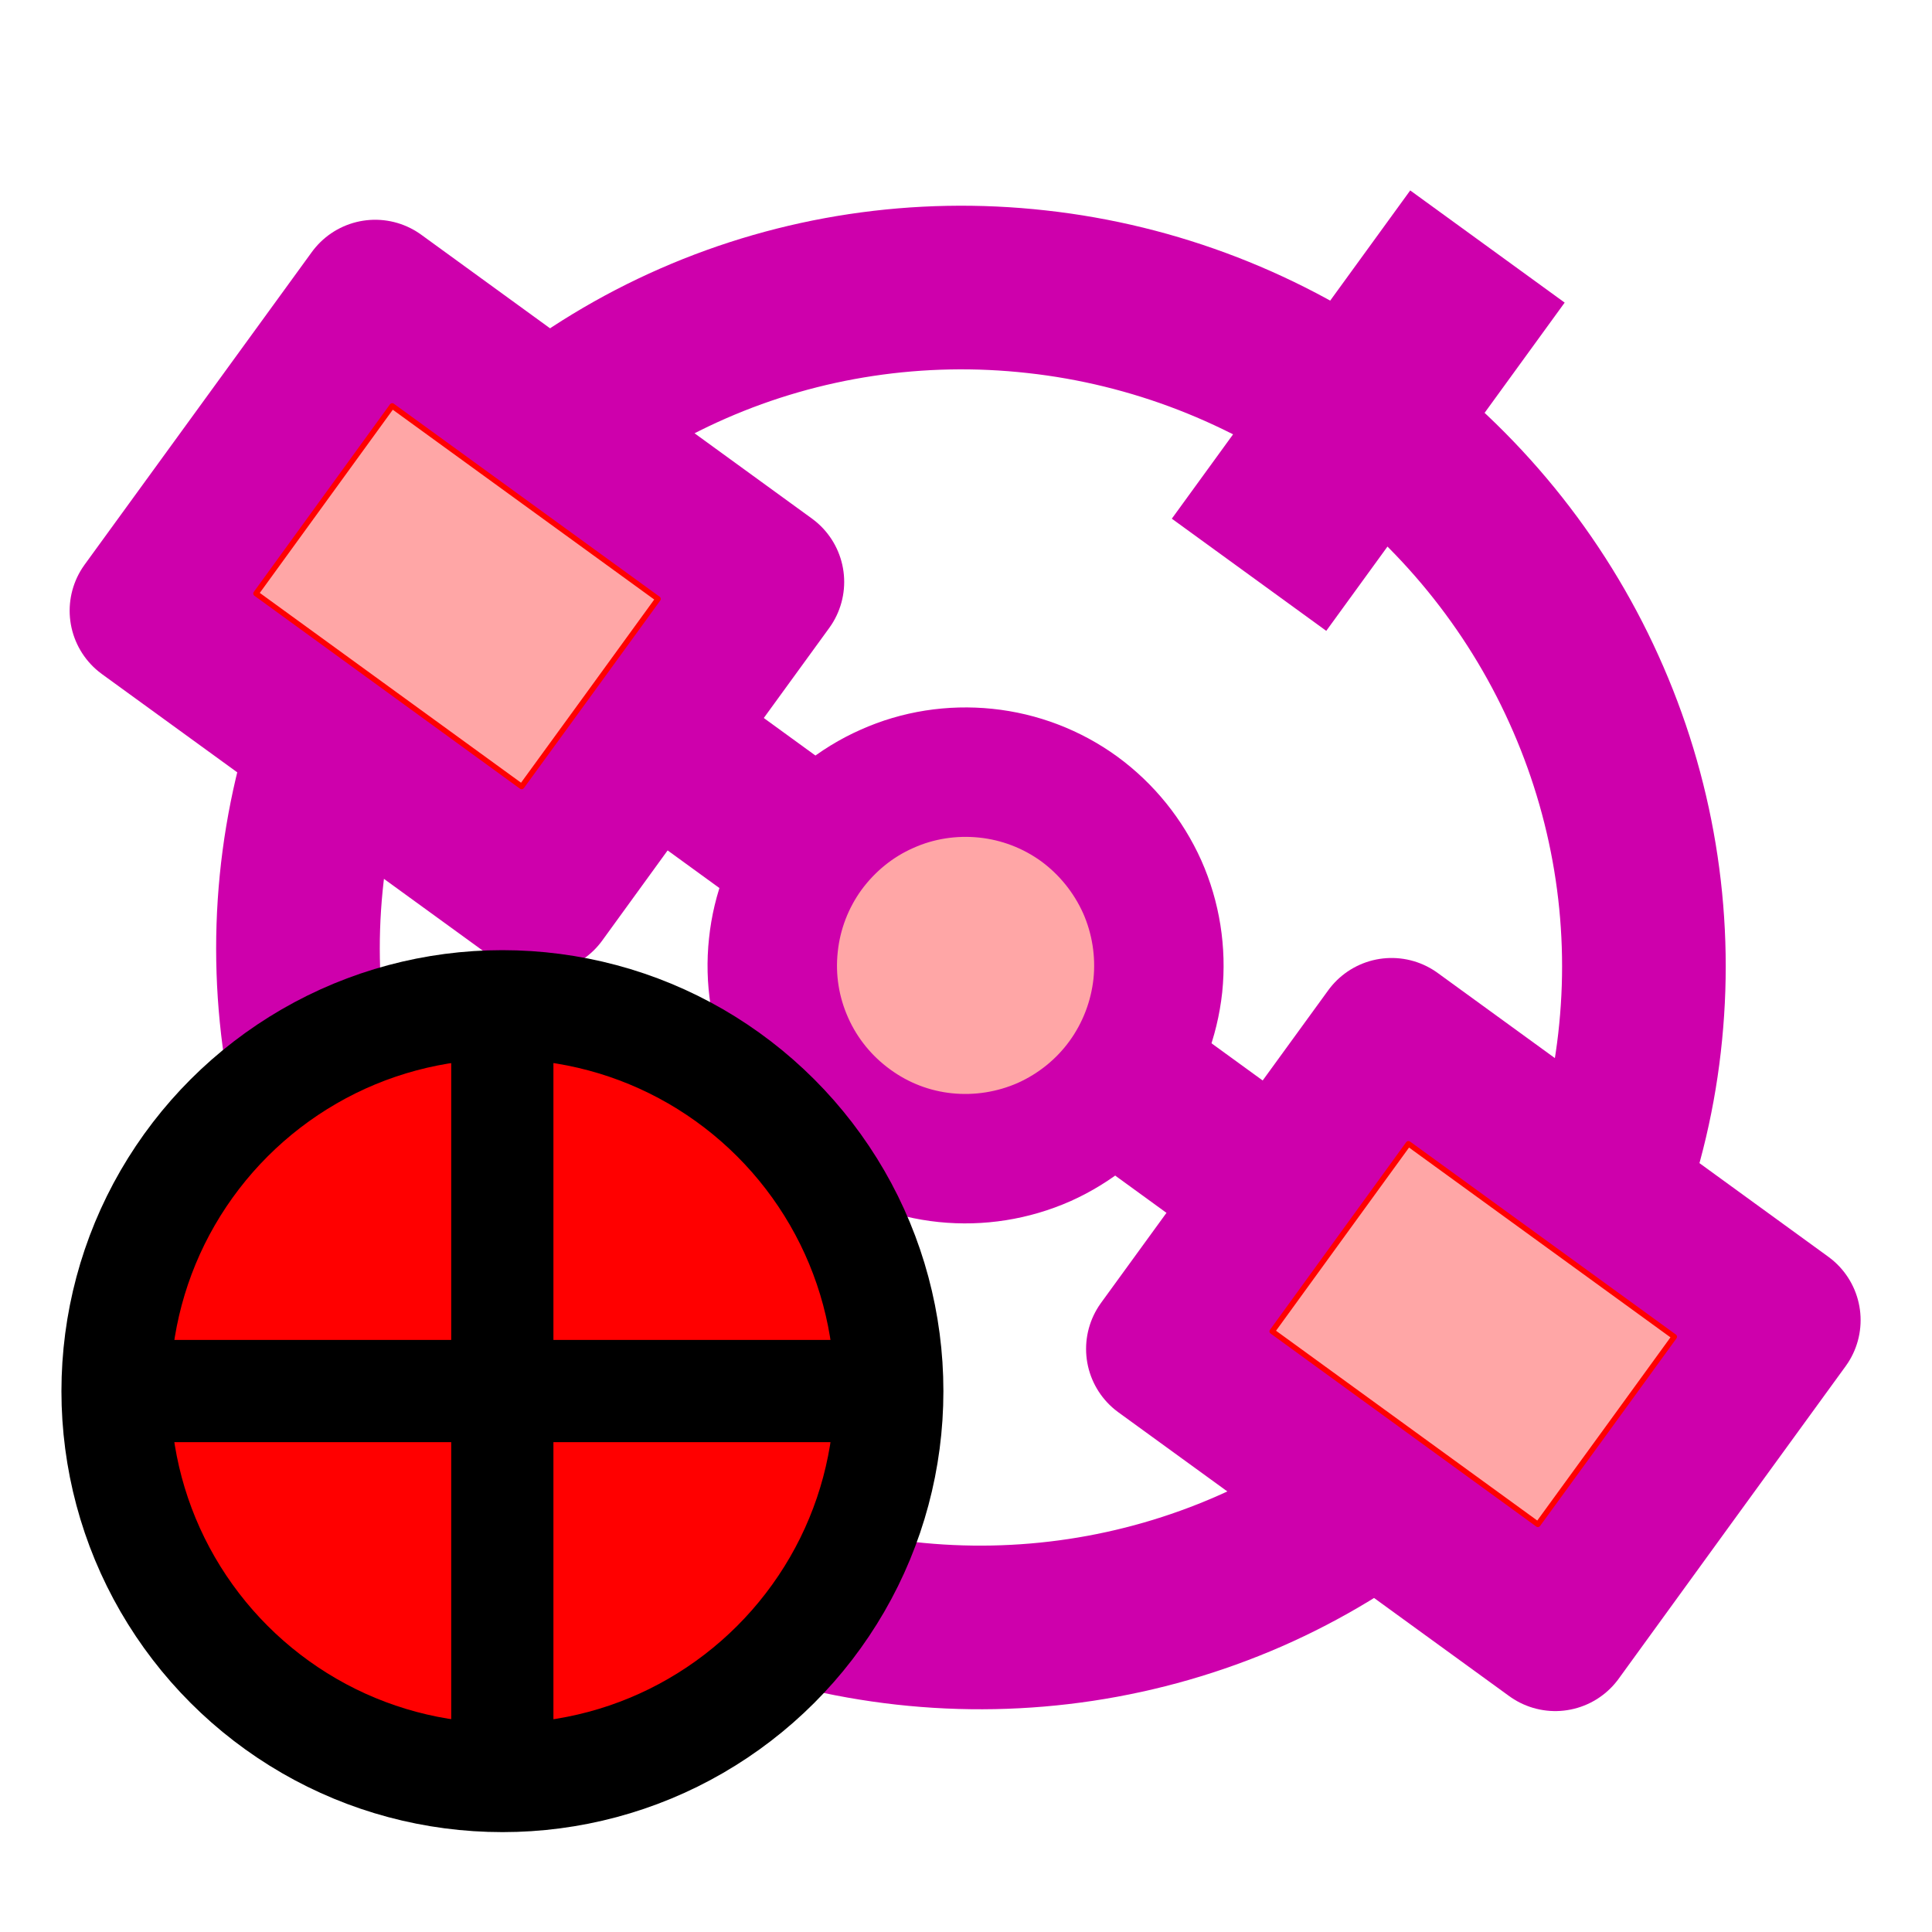 <?xml version="1.0" encoding="UTF-8"?>
<!DOCTYPE svg PUBLIC "-//W3C//DTD SVG 1.1//EN" "http://www.w3.org/Graphics/SVG/1.1/DTD/svg11.dtd">
<svg version="1.2" width="100mm" height="100mm" viewBox="0 0 10000 10000" preserveAspectRatio="xMidYMid" fill-rule="evenodd" stroke-width="28.222" stroke-linejoin="round" xmlns="http://www.w3.org/2000/svg" xmlns:ooo="http://xml.openoffice.org/svg/export" xmlns:xlink="http://www.w3.org/1999/xlink" xmlns:presentation="http://sun.com/xmlns/staroffice/presentation" xmlns:smil="http://www.w3.org/2001/SMIL20/" xmlns:anim="urn:oasis:names:tc:opendocument:xmlns:animation:1.0" xml:space="preserve">
 <defs class="ClipPathGroup">
  <clipPath id="presentation_clip_path" clipPathUnits="userSpaceOnUse">
   <rect x="0" y="0" width="10000" height="10000"/>
  </clipPath>
  <clipPath id="presentation_clip_path_shrink" clipPathUnits="userSpaceOnUse">
   <rect x="10" y="10" width="9980" height="9980"/>
  </clipPath>
 </defs>
 <defs class="TextShapeIndex">
  <g ooo:slide="id1" ooo:id-list="id3 id4 id5 id6 id7 id8 id9 id10 id11 id12 id13 id14"/>
 </defs>
 <defs class="EmbeddedBulletChars">
  <g id="bullet-char-template-57356" transform="scale(0,-0)">
   <path d="M 580,1141 L 1163,571 580,0 -4,571 580,1141 Z"/>
  </g>
  <g id="bullet-char-template-57354" transform="scale(0,-0)">
   <path d="M 8,1128 L 1137,1128 1137,0 8,0 8,1128 Z"/>
  </g>
  <g id="bullet-char-template-10146" transform="scale(0,-0)">
   <path d="M 174,0 L 602,739 174,1481 1456,739 174,0 Z M 1358,739 L 309,1346 659,739 1358,739 Z"/>
  </g>
  <g id="bullet-char-template-10132" transform="scale(0,-0)">
   <path d="M 2015,739 L 1276,0 717,0 1260,543 174,543 174,936 1260,936 717,1481 1274,1481 2015,739 Z"/>
  </g>
  <g id="bullet-char-template-10007" transform="scale(0,-0)">
   <path d="M 0,-2 C -7,14 -16,27 -25,37 L 356,567 C 262,823 215,952 215,954 215,979 228,992 255,992 264,992 276,990 289,987 310,991 331,999 354,1012 L 381,999 492,748 772,1049 836,1024 860,1049 C 881,1039 901,1025 922,1006 886,937 835,863 770,784 769,783 710,716 594,584 L 774,223 C 774,196 753,168 711,139 L 727,119 C 717,90 699,76 672,76 641,76 570,178 457,381 L 164,-76 C 142,-110 111,-127 72,-127 30,-127 9,-110 8,-76 1,-67 -2,-52 -2,-32 -2,-23 -1,-13 0,-2 Z"/>
  </g>
  <g id="bullet-char-template-10004" transform="scale(0,-0)">
   <path d="M 285,-33 C 182,-33 111,30 74,156 52,228 41,333 41,471 41,549 55,616 82,672 116,743 169,778 240,778 293,778 328,747 346,684 L 369,508 C 377,444 397,411 428,410 L 1163,1116 C 1174,1127 1196,1133 1229,1133 1271,1133 1292,1118 1292,1087 L 1292,965 C 1292,929 1282,901 1262,881 L 442,47 C 390,-6 338,-33 285,-33 Z"/>
  </g>
  <g id="bullet-char-template-9679" transform="scale(0,-0)">
   <path d="M 813,0 C 632,0 489,54 383,161 276,268 223,411 223,592 223,773 276,916 383,1023 489,1130 632,1184 813,1184 992,1184 1136,1130 1245,1023 1353,916 1407,772 1407,592 1407,412 1353,268 1245,161 1136,54 992,0 813,0 Z"/>
  </g>
  <g id="bullet-char-template-8226" transform="scale(0,-0)">
   <path d="M 346,457 C 273,457 209,483 155,535 101,586 74,649 74,723 74,796 101,859 155,911 209,963 273,989 346,989 419,989 480,963 531,910 582,859 608,796 608,723 608,648 583,586 532,535 482,483 420,457 346,457 Z"/>
  </g>
  <g id="bullet-char-template-8211" transform="scale(0,-0)">
   <path d="M -4,459 L 1135,459 1135,606 -4,606 -4,459 Z"/>
  </g>
  <g id="bullet-char-template-61548" transform="scale(0,-0)">
   <path d="M 173,740 C 173,903 231,1043 346,1159 462,1274 601,1332 765,1332 928,1332 1067,1274 1183,1159 1299,1043 1357,903 1357,740 1357,577 1299,437 1183,322 1067,206 928,148 765,148 601,148 462,206 346,322 231,437 173,577 173,740 Z"/>
  </g>
 </defs>
 <g>
  <g id="id2" class="Master_Slide">
   <g id="bg-id2" class="Background"/>
   <g id="bo-id2" class="BackgroundObjects"/>
  </g>
 </g>
 <g class="SlideGroup">
  <g>
   <g id="container-id1">
    <g id="id1" class="Slide" clip-path="url(#presentation_clip_path)">
     <g class="Page">
      <g class="com.sun.star.drawing.CustomShape">
       <g id="id3">
        <rect class="BoundingBox" stroke="none" fill="none" x="1118" y="1064" width="7816" height="7785"/>
        <path fill="none" stroke="rgb(206,0,172)" stroke-width="847" stroke-linejoin="round" d="M 7054,2164 C 7551,2526 7946,3009 8198,3567 8451,4125 8552,4737 8492,5342 8433,5947 8214,6523 7858,7013 7502,7503 7021,7890 6464,8134 5907,8377 5294,8470 4685,8402 4077,8334 3495,8109 2998,7747 2500,7386 2106,6902 1853,6345 1601,5787 1499,5175 1559,4570 1619,3965 1838,3388 2194,2898 2550,2408 3030,2022 3587,1778 4144,1534 4758,1442 5366,1510 5975,1577 6557,1803 7054,2164 L 7054,2164 Z"/>
       </g>
      </g>
      <g class="com.sun.star.drawing.CustomShape">
       <g id="id4">
        <rect class="BoundingBox" stroke="none" fill="none" x="360" y="1137" width="4011" height="3900"/>
        <path fill="none" stroke="rgb(206,0,172)" stroke-width="811" stroke-linejoin="round" d="M 3376,3821 L 2789,4630 766,3161 1942,1543 3964,3012 3376,3821 Z"/>
       </g>
      </g>
      <g class="com.sun.star.drawing.CustomShape">
       <g id="id5">
        <rect class="BoundingBox" stroke="none" fill="none" x="5621" y="4958" width="4011" height="3900"/>
        <path fill="none" stroke="rgb(206,0,172)" stroke-width="811" stroke-linejoin="round" d="M 8637,7642 L 8050,8451 6027,6982 7203,5364 9225,6833 8637,7642 Z"/>
       </g>
      </g>
      <g class="com.sun.star.drawing.LineShape">
       <g id="id6">
        <rect class="BoundingBox" stroke="none" fill="none" x="2873" y="3339" width="4166" height="3259"/>
        <path fill="none" stroke="rgb(206,0,172)" stroke-width="847" stroke-linejoin="round" d="M 3297,3763 L 6614,6173"/>
       </g>
      </g>
      <g class="com.sun.star.drawing.CustomShape">
       <g id="id7">
        <rect class="BoundingBox" stroke="none" fill="none" x="1324" y="2100" width="2084" height="1973"/>
        <path fill="rgb(255,166,166)" stroke="none" d="M 3053,3586 L 2700,4071 1325,3072 2030,2101 3406,3100 3053,3586 Z"/>
        <path fill="none" stroke="rgb(255,0,0)" d="M 3053,3586 L 2700,4071 1325,3072 2030,2101 3406,3100 3053,3586 Z"/>
       </g>
      </g>
      <g class="com.sun.star.drawing.CustomShape">
       <g id="id8">
        <rect class="BoundingBox" stroke="none" fill="none" x="6584" y="5919" width="2084" height="1973"/>
        <path fill="rgb(255,166,166)" stroke="none" d="M 8313,7405 L 7960,7890 6585,6891 7290,5920 8666,6919 8313,7405 Z"/>
        <path fill="none" stroke="rgb(255,0,0)" d="M 8313,7405 L 7960,7890 6585,6891 7290,5920 8666,6919 8313,7405 Z"/>
       </g>
      </g>
      <g class="com.sun.star.drawing.CustomShape">
       <g id="id9">
        <rect class="BoundingBox" stroke="none" fill="none" x="3662" y="3661" width="2673" height="2673"/>
        <path fill="rgb(255,166,166)" stroke="none" d="M 5586,4187 C 5728,4291 5840,4430 5912,4590 5983,4750 6011,4927 5993,5101 5974,5276 5910,5443 5807,5585 5704,5727 5565,5839 5405,5911 5244,5982 5068,6010 4893,5992 4718,5974 4552,5910 4410,5806 4268,5703 4155,5564 4084,5404 4012,5243 3984,5067 4003,4892 4021,4718 4085,4551 4188,4409 4292,4267 4430,4154 4591,4083 4751,4011 4928,3984 5102,4002 5277,4020 5444,4084 5586,4187 L 5586,4187 Z"/>
        <path fill="none" stroke="rgb(206,0,172)" stroke-width="670" stroke-linejoin="round" d="M 5586,4187 C 5728,4291 5840,4430 5912,4590 5983,4750 6011,4927 5993,5101 5974,5276 5910,5443 5807,5585 5704,5727 5565,5839 5405,5911 5244,5982 5068,6010 4893,5992 4718,5974 4552,5910 4410,5806 4268,5703 4155,5564 4084,5404 4012,5243 3984,5067 4003,4892 4021,4718 4085,4551 4188,4409 4292,4267 4430,4154 4591,4083 4751,4011 4928,3984 5102,4002 5277,4020 5444,4084 5586,4187 L 5586,4187 Z"/>
       </g>
      </g>
      <g class="com.sun.star.drawing.LineShape">
       <g id="id10">
        <rect class="BoundingBox" stroke="none" fill="none" x="1798" y="6526" width="2223" height="2688"/>
        <path fill="none" stroke="rgb(255,0,0)" stroke-width="988" stroke-linejoin="round" d="M 2292,8719 L 3526,7020"/>
       </g>
      </g>
      <g class="com.sun.star.drawing.LineShape">
       <g id="id11">
        <rect class="BoundingBox" stroke="none" fill="none" x="5971" y="782" width="2223" height="2688"/>
        <path fill="none" stroke="rgb(206,0,172)" stroke-width="988" stroke-linejoin="round" d="M 6465,2975 L 7699,1276"/>
       </g>
      </g>
      <g class="com.sun.star.drawing.CustomShape">
       <g id="id12">
        <rect class="BoundingBox" stroke="none" fill="none" x="318" y="4918" width="4566" height="4566"/>
        <path fill="rgb(255,0,0)" stroke="none" d="M 4601,7201 C 4601,7552 4509,7897 4333,8201 4157,8505 3905,8757 3601,8933 3297,9109 2952,9201 2601,9201 2249,9201 1904,9109 1600,8933 1296,8757 1044,8505 868,8201 692,7897 600,7552 600,7201 600,6849 692,6504 868,6200 1044,5896 1296,5644 1600,5468 1904,5292 2249,5200 2600,5200 2952,5200 3297,5292 3601,5468 3905,5644 4157,5896 4333,6200 4509,6504 4601,6849 4601,7200 L 4601,7201 Z"/>
        <path fill="none" stroke="rgb(0,0,0)" stroke-width="564" stroke-linejoin="round" d="M 4601,7201 C 4601,7552 4509,7897 4333,8201 4157,8505 3905,8757 3601,8933 3297,9109 2952,9201 2601,9201 2249,9201 1904,9109 1600,8933 1296,8757 1044,8505 868,8201 692,7897 600,7552 600,7201 600,6849 692,6504 868,6200 1044,5896 1296,5644 1600,5468 1904,5292 2249,5200 2600,5200 2952,5200 3297,5292 3601,5468 3905,5644 4157,5896 4333,6200 4509,6504 4601,6849 4601,7200 L 4601,7201 Z"/>
       </g>
      </g>
      <g class="com.sun.star.drawing.LineShape">
       <g id="id13">
        <rect class="BoundingBox" stroke="none" fill="none" x="2335" y="4835" width="531" height="4831"/>
        <path fill="none" stroke="rgb(0,0,0)" stroke-width="529" stroke-linejoin="round" d="M 2600,5100 L 2600,9400"/>
       </g>
      </g>
      <g class="com.sun.star.drawing.LineShape">
       <g id="id14">
        <rect class="BoundingBox" stroke="none" fill="none" x="235" y="6935" width="4831" height="531"/>
        <path fill="none" stroke="rgb(0,0,0)" stroke-width="529" stroke-linejoin="round" d="M 4800,7200 L 500,7200"/>
       </g>
      </g>
     </g>
    </g>
   </g>
  </g>
 </g>
</svg>